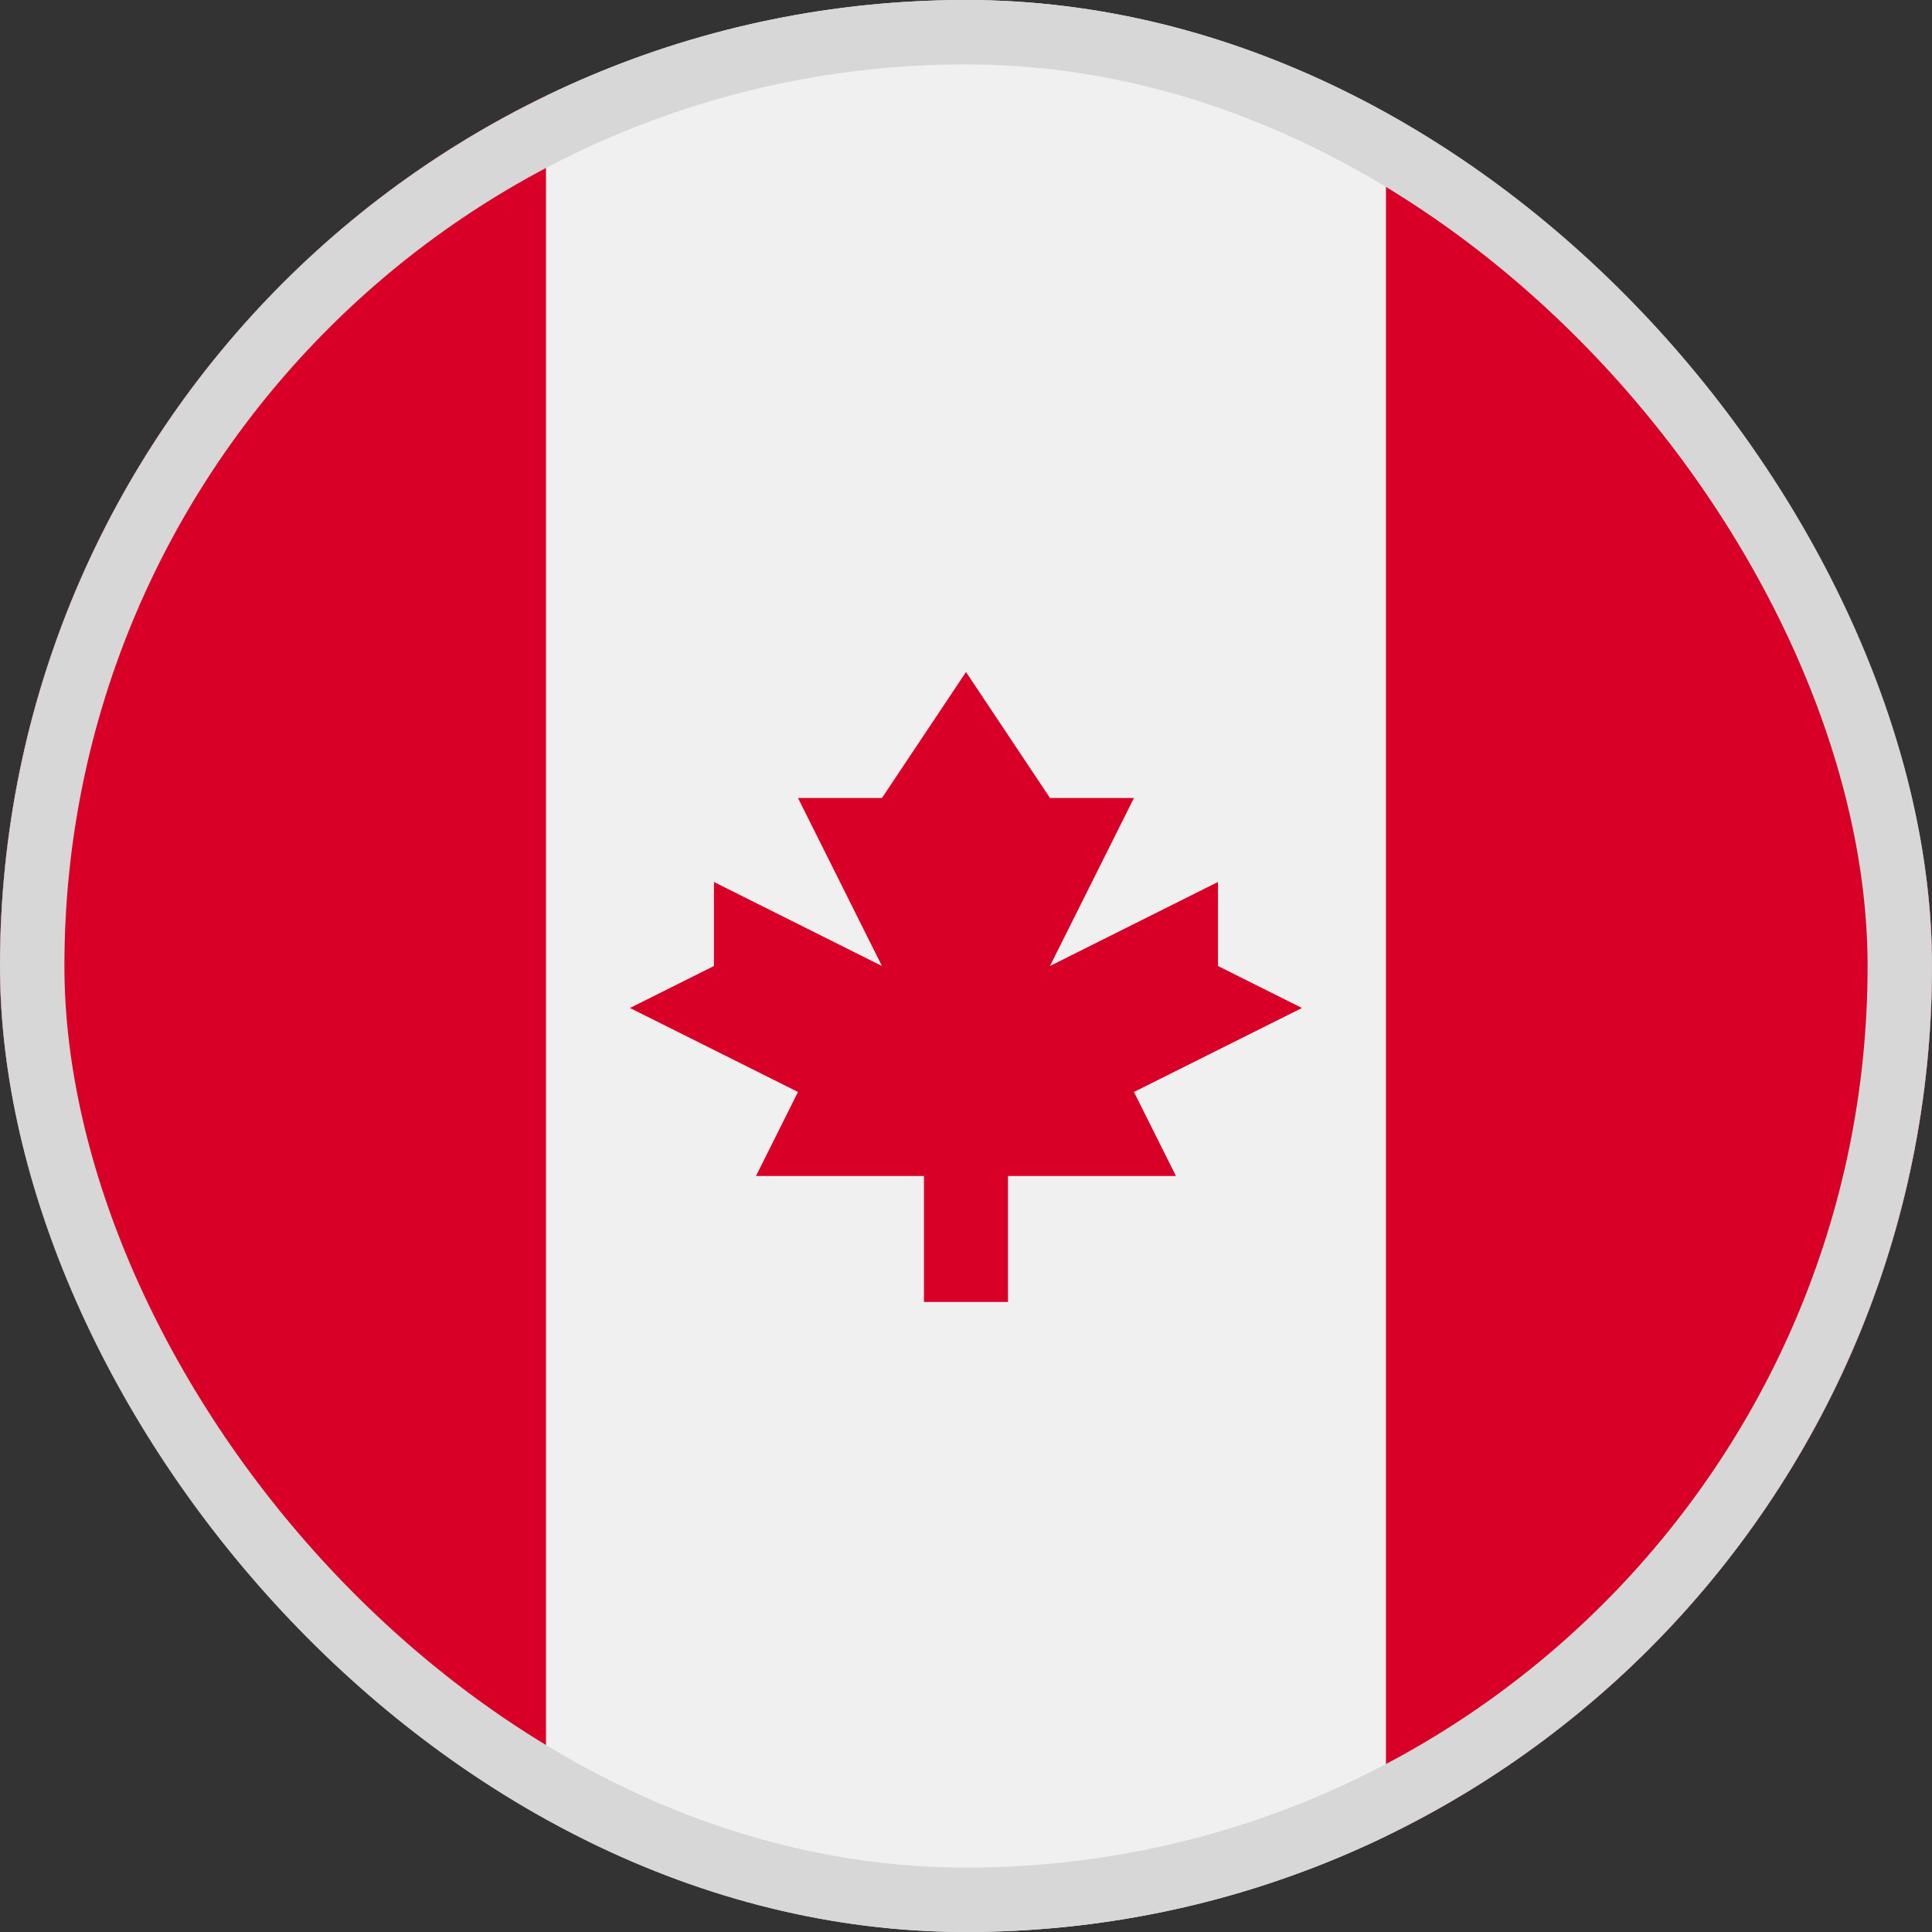 <svg width="30" height="30" viewBox="0 0 30 30" fill="none" xmlns="http://www.w3.org/2000/svg">
<rect x="0" y="0" width="30" height="30" fill="#333333" stroke="none"/>
<g clip-path="url(#clip0_5568_212503)">
<path d="M15 30C23.284 30 30 23.284 30 15C30 6.716 23.284 0 15 0C6.716 0 0 6.716 0 15C0 23.284 6.716 30 15 30Z" fill="#F0F0F0"/>
<path d="M30 15C30 9.053 26.539 3.915 21.521 1.488V28.511C26.539 26.085 30 20.947 30 15V15Z" fill="#D80027"/>
<path d="M0 15C0 20.947 3.461 26.085 8.478 28.512V1.488C3.461 3.915 0 9.053 0 15Z" fill="#D80027"/>
<path d="M17.608 16.956L20.217 15.652L18.913 15V13.695L16.304 15L17.608 12.391H16.304L15 10.435L13.695 12.391H12.391L13.695 15L11.086 13.695V15L9.782 15.652L12.391 16.956L11.739 18.261H14.347V20.217H15.652V18.261H18.26L17.608 16.956Z" fill="#D80027"/>
</g>
<rect x="0.5" y="0.5" width="29" height="29" rx="14.5" stroke="#D7D7D7"/>
<defs>
<clipPath id="clip0_5568_212503">
<rect width="30" height="30" rx="15" fill="white"/>
</clipPath>
</defs>
</svg>
